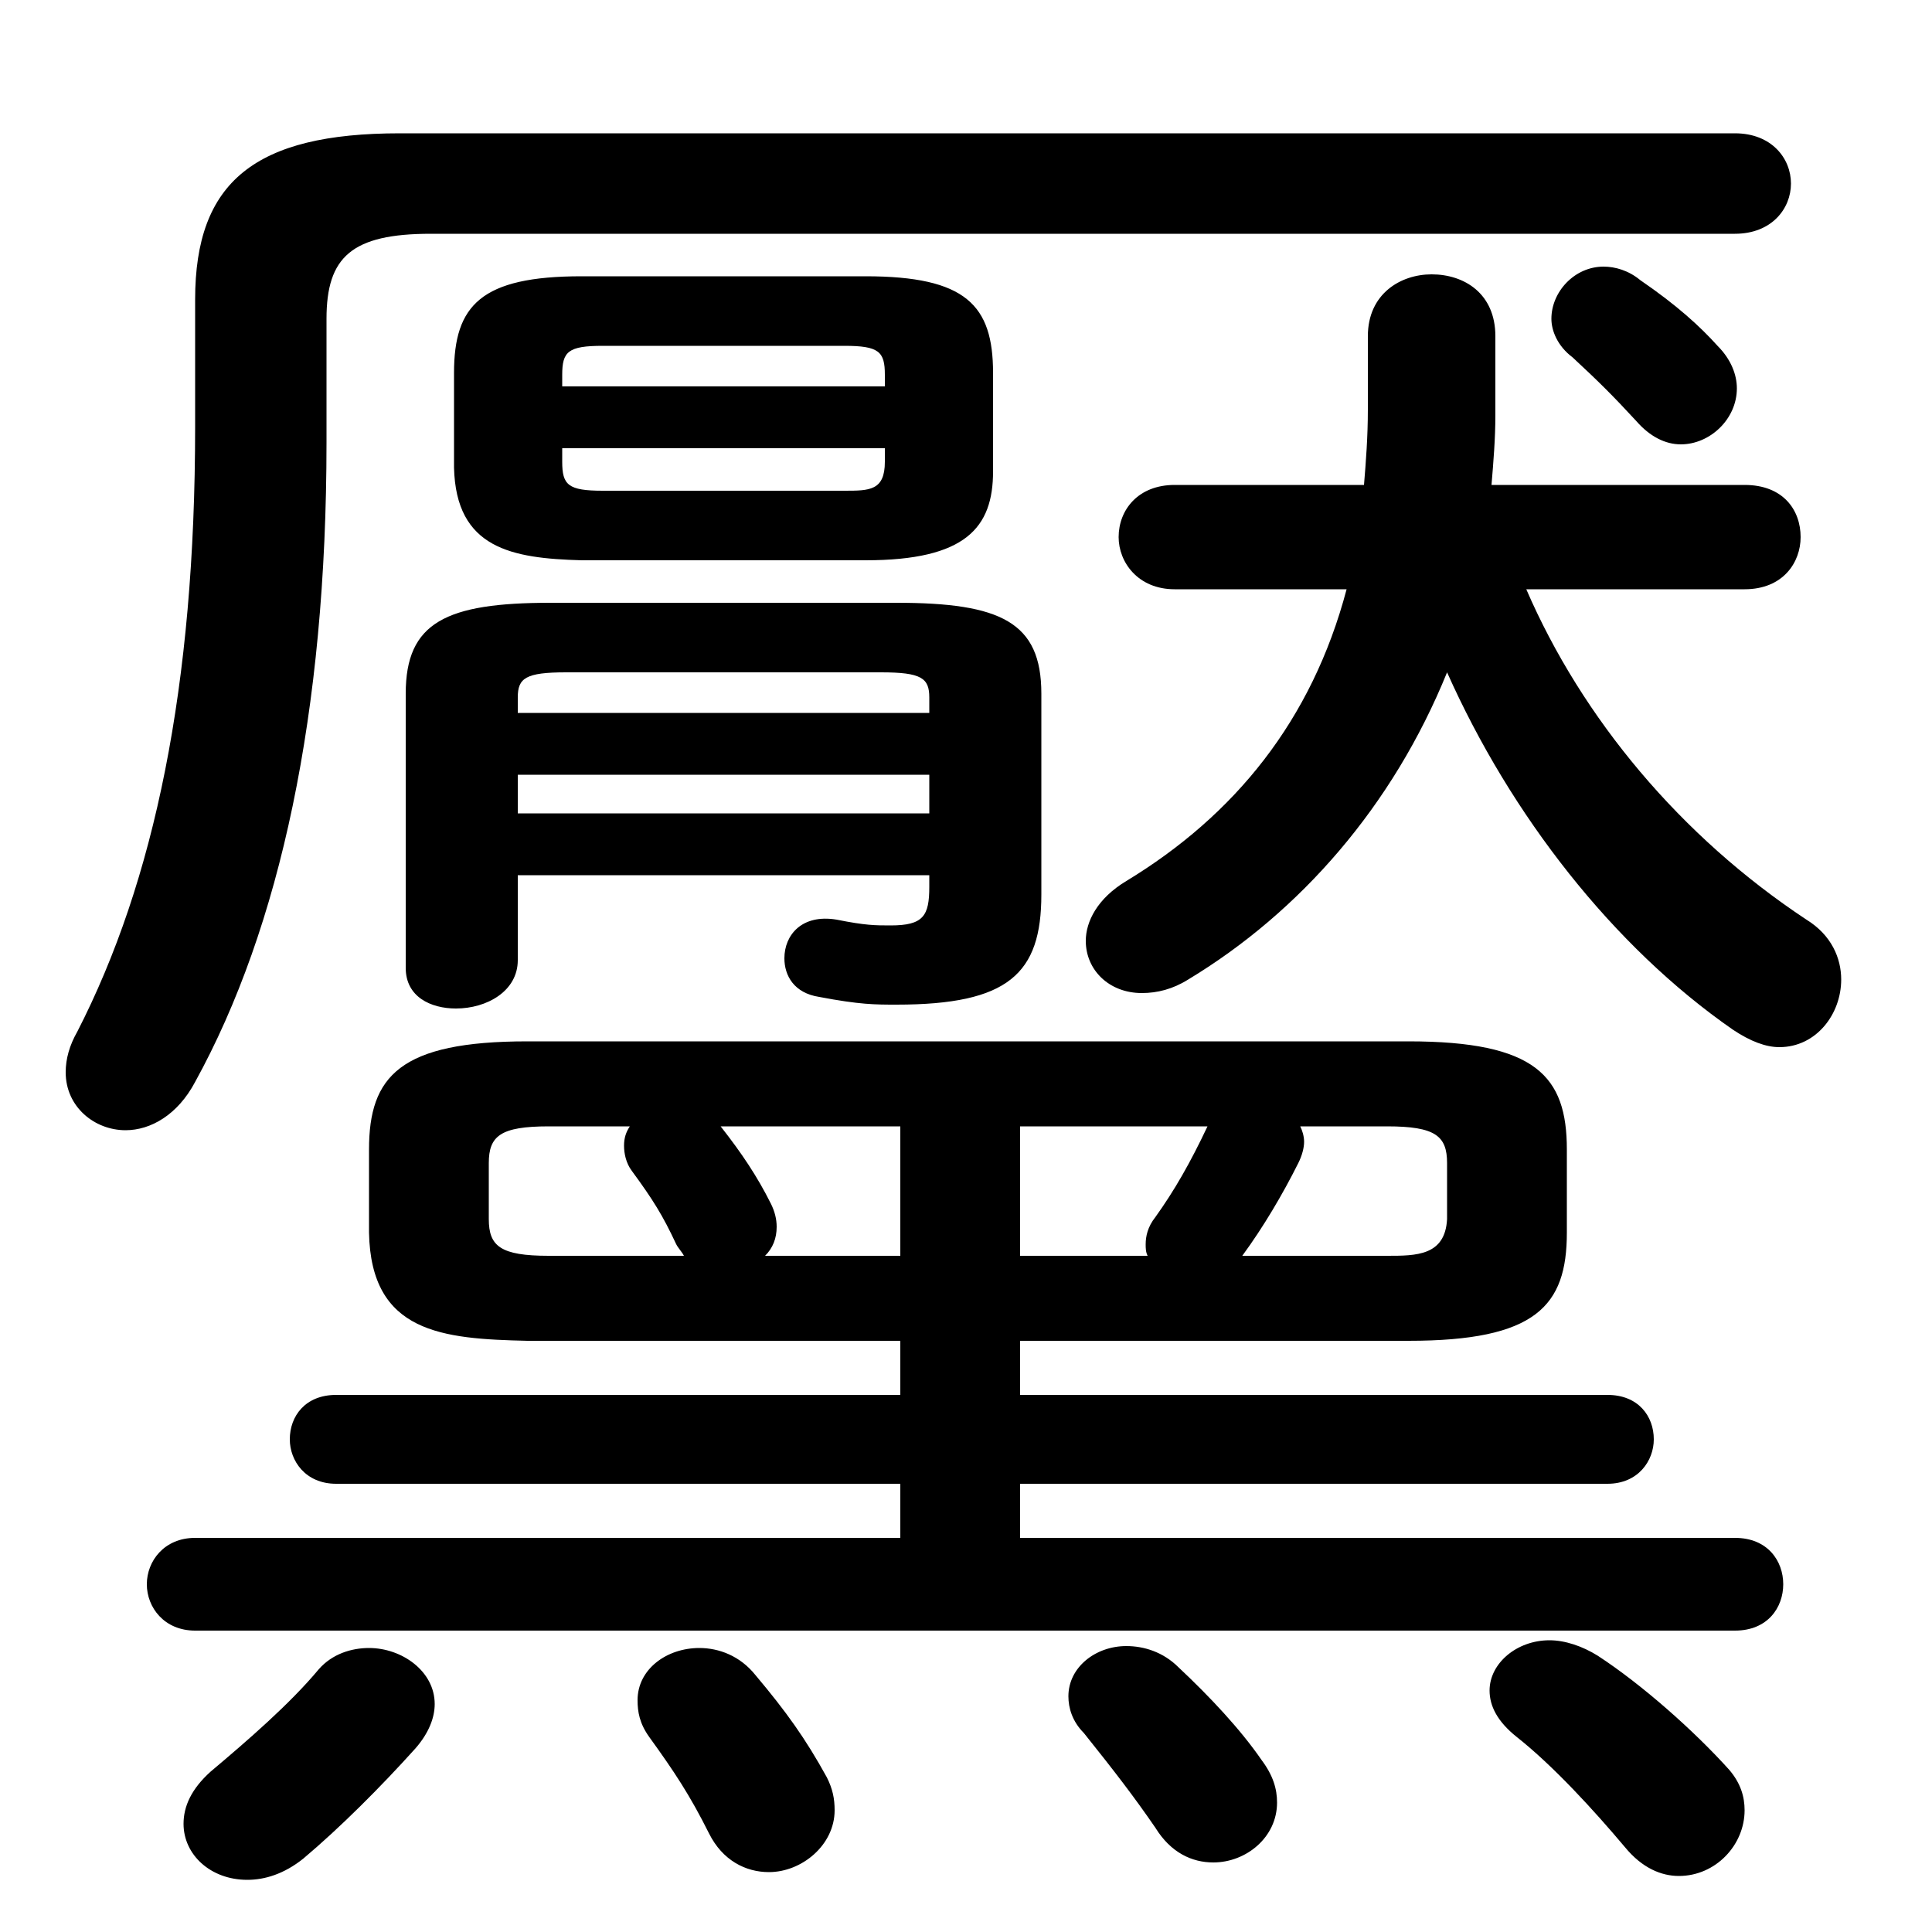 <svg xmlns="http://www.w3.org/2000/svg" viewBox="0 -44.0 50.0 50.0">
    <rect x="0" y="-44.0" width="50.0" height="50.0" fill="#808080" stroke="none"/>
    <g transform="scale(1, -1)">
        <!-- ボディの枠 -->
        <rect x="0" y="-6.0" width="50.0" height="50.0"
            stroke="white" fill="white"/>
        <!-- グリフ座標系の原点 -->
        <circle cx="0" cy="0" r="5" fill="white"/>
        <!-- グリフのアウトライン -->
        <g style="fill:black;stroke:#000000;stroke-width:0;stroke-linecap:round;stroke-linejoin:round;">
        <path d="M 23.3 9.3 L 23.3 7.9 L 8.7 7.9 C 7.9 7.9 7.5 7.35 7.5 6.75 C 7.5 6.2 7.9 5.6 8.7 5.6 L 23.3 5.6 L 23.3 4.2 L 5.05 4.2 C 4.25 4.2 3.8 3.6 3.8 3.0 C 3.8 2.4 4.25 1.8 5.05 1.8 L 44.9 1.8 C 45.75 1.8 46.15 2.4 46.15 3.0 C 46.15 3.6 45.75 4.2 44.9 4.2 L 26.4 4.2 L 26.4 5.6 L 41.6 5.6 C 42.4 5.6 42.8 6.2 42.8 6.75 C 42.8 7.35 42.4 7.9 41.6 7.9 L 26.4 7.9 L 26.4 9.3 L 36.45 9.3 C 39.75 9.3 40.55 10.2 40.55 12.1 L 40.55 14.25 C 40.55 16.15 39.75 17.05 36.45 17.05 L 13.65 17.05 C 10.35 17.05 9.55 16.15 9.55 14.25 L 9.55 12.1 C 9.6 9.5 11.45 9.35 13.65 9.3 Z M 23.3 14.85 L 23.3 11.5 L 19.8 11.5 C 20.0 11.7 20.1 11.95 20.1 12.25 C 20.1 12.45 20.05 12.65 19.95 12.85 C 19.6 13.55 19.2 14.15 18.65 14.85 Z M 16.3 14.85 C 16.2 14.7 16.15 14.55 16.15 14.35 C 16.15 14.15 16.2 13.9 16.35 13.7 C 16.9 12.95 17.15 12.55 17.5 11.8 C 17.55 11.7 17.65 11.6 17.7 11.5 L 14.2 11.5 C 12.95 11.5 12.65 11.75 12.65 12.45 L 12.65 13.9 C 12.65 14.6 12.95 14.85 14.2 14.85 Z M 32.15 11.5 C 32.7 12.25 33.2 13.1 33.6 13.9 C 33.7 14.1 33.75 14.3 33.75 14.45 C 33.75 14.6 33.7 14.75 33.65 14.85 L 35.9 14.85 C 37.15 14.85 37.45 14.6 37.45 13.9 L 37.45 12.45 C 37.4 11.5 36.65 11.5 35.9 11.5 Z M 31.25 14.85 C 30.8 13.9 30.4 13.2 29.9 12.5 C 29.7 12.25 29.65 12.0 29.65 11.8 C 29.65 11.7 29.65 11.6 29.7 11.5 L 26.4 11.5 L 26.4 14.85 Z M 22.4 29.5 C 25.0 29.5 25.7 30.35 25.7 31.8 L 25.7 34.35 C 25.7 36.1 25.0 36.85 22.4 36.85 L 15.05 36.85 C 12.45 36.85 11.75 36.1 11.75 34.35 L 11.75 31.9 C 11.8 29.8 13.25 29.55 15.05 29.5 Z M 15.6 31.3 C 14.7 31.3 14.55 31.45 14.55 32.05 L 14.55 32.4 L 22.9 32.4 L 22.9 32.05 C 22.9 31.3 22.5 31.3 21.85 31.3 Z M 22.9 34.0 L 14.55 34.0 L 14.55 34.3 C 14.55 34.9 14.7 35.05 15.6 35.05 L 21.85 35.05 C 22.75 35.05 22.9 34.9 22.9 34.3 Z M 45.15 28.75 C 46.15 28.75 46.6 29.45 46.6 30.1 C 46.6 30.8 46.15 31.45 45.15 31.45 L 38.6 31.45 C 38.65 32.05 38.7 32.65 38.7 33.25 L 38.7 35.3 C 38.7 36.4 37.9 36.9 37.05 36.9 C 36.25 36.9 35.4 36.4 35.4 35.3 L 35.4 33.4 C 35.4 32.7 35.35 32.05 35.3 31.45 L 30.4 31.45 C 29.45 31.45 28.95 30.8 28.95 30.1 C 28.95 29.45 29.45 28.75 30.4 28.75 L 34.85 28.75 C 33.95 25.35 31.95 22.9 29.15 21.2 C 28.4 20.75 28.1 20.15 28.1 19.65 C 28.1 18.9 28.7 18.3 29.55 18.3 C 29.95 18.3 30.35 18.4 30.75 18.65 C 33.65 20.4 36.05 23.15 37.45 26.6 C 39.1 22.9 41.75 19.5 44.85 17.35 C 45.3 17.05 45.7 16.9 46.05 16.9 C 47.0 16.9 47.65 17.75 47.65 18.65 C 47.65 19.2 47.4 19.8 46.75 20.2 C 43.5 22.35 40.95 25.4 39.5 28.75 Z M 24.05 21.35 L 24.05 21.05 C 24.05 20.3 23.9 20.05 23.05 20.05 C 22.65 20.05 22.4 20.05 21.65 20.2 C 20.75 20.35 20.3 19.8 20.3 19.2 C 20.3 18.75 20.55 18.3 21.2 18.2 C 22.25 18.0 22.65 18.0 23.2 18.0 C 26.1 18.0 26.95 18.8 26.95 20.85 L 26.95 26.05 C 26.95 27.9 25.9 28.4 23.2 28.4 L 14.25 28.4 C 11.55 28.4 10.5 27.9 10.5 26.05 L 10.5 18.95 C 10.5 18.2 11.15 17.9 11.8 17.9 C 12.6 17.9 13.4 18.35 13.4 19.15 L 13.4 21.35 Z M 24.05 25.55 L 13.4 25.55 L 13.4 25.95 C 13.4 26.45 13.6 26.6 14.65 26.6 L 22.8 26.6 C 23.85 26.6 24.05 26.45 24.05 25.95 Z M 24.05 23.95 L 24.05 22.95 L 13.4 22.95 L 13.4 23.95 Z M 5.05 32.95 C 5.05 26.25 4.0 21.2 2.0 17.3 C 1.8 16.95 1.7 16.6 1.7 16.25 C 1.7 15.35 2.45 14.75 3.25 14.75 C 3.9 14.75 4.6 15.15 5.05 16.0 C 7.25 20.0 8.45 25.55 8.45 32.55 L 8.45 35.75 C 8.45 37.35 9.1 37.95 11.15 37.95 L 44.9 37.95 C 45.85 37.95 46.35 38.6 46.35 39.25 C 46.35 39.9 45.85 40.55 44.9 40.55 L 10.35 40.55 C 6.6 40.55 5.05 39.3 5.05 36.25 Z M 8.25 0.8 C 7.5 -0.1 6.4 -1.05 5.45 -1.85 C 4.95 -2.3 4.75 -2.75 4.75 -3.2 C 4.75 -4.0 5.45 -4.65 6.4 -4.65 C 6.85 -4.65 7.35 -4.5 7.85 -4.1 C 8.8 -3.3 9.85 -2.25 10.75 -1.25 C 11.1 -0.85 11.25 -0.45 11.25 -0.1 C 11.25 0.75 10.4 1.35 9.55 1.35 C 9.1 1.35 8.6 1.2 8.25 0.8 Z M 19.55 0.65 C 19.15 1.15 18.6 1.35 18.1 1.35 C 17.25 1.35 16.5 0.8 16.5 0.0 C 16.5 -0.3 16.55 -0.6 16.8 -0.95 C 17.45 -1.85 17.85 -2.45 18.35 -3.45 C 18.7 -4.15 19.3 -4.45 19.9 -4.45 C 20.75 -4.45 21.6 -3.75 21.6 -2.85 C 21.6 -2.55 21.55 -2.3 21.4 -2.0 C 20.85 -1.0 20.35 -0.3 19.55 0.65 Z M 30.5 0.85 C 30.1 1.25 29.6 1.4 29.15 1.4 C 28.35 1.4 27.65 0.85 27.65 0.1 C 27.65 -0.2 27.75 -0.55 28.05 -0.85 C 28.85 -1.85 29.35 -2.5 29.9 -3.3 C 30.3 -3.95 30.85 -4.2 31.4 -4.2 C 32.25 -4.2 33.05 -3.55 33.05 -2.65 C 33.05 -2.3 32.95 -1.95 32.65 -1.55 C 32.1 -0.75 31.3 0.1 30.5 0.85 Z M 41.35 1.15 C 40.95 1.4 40.5 1.55 40.1 1.55 C 39.25 1.55 38.55 0.95 38.55 0.25 C 38.55 -0.15 38.75 -0.55 39.25 -0.95 C 40.2 -1.7 41.25 -2.85 42.05 -3.8 C 42.5 -4.35 43.0 -4.55 43.45 -4.55 C 44.4 -4.55 45.15 -3.75 45.15 -2.85 C 45.15 -2.5 45.05 -2.15 44.75 -1.8 C 43.85 -0.8 42.5 0.4 41.35 1.15 Z M 42.45 36.75 C 42.15 37.0 41.8 37.1 41.5 37.1 C 40.75 37.1 40.15 36.45 40.15 35.75 C 40.15 35.45 40.3 35.05 40.7 34.75 C 41.4 34.1 41.75 33.75 42.35 33.1 C 42.7 32.7 43.1 32.5 43.5 32.5 C 44.25 32.5 44.95 33.15 44.95 33.95 C 44.95 34.3 44.8 34.7 44.45 35.05 C 44.0 35.55 43.4 36.1 42.45 36.75 Z"/>
    </g>
    </g>
</svg>
